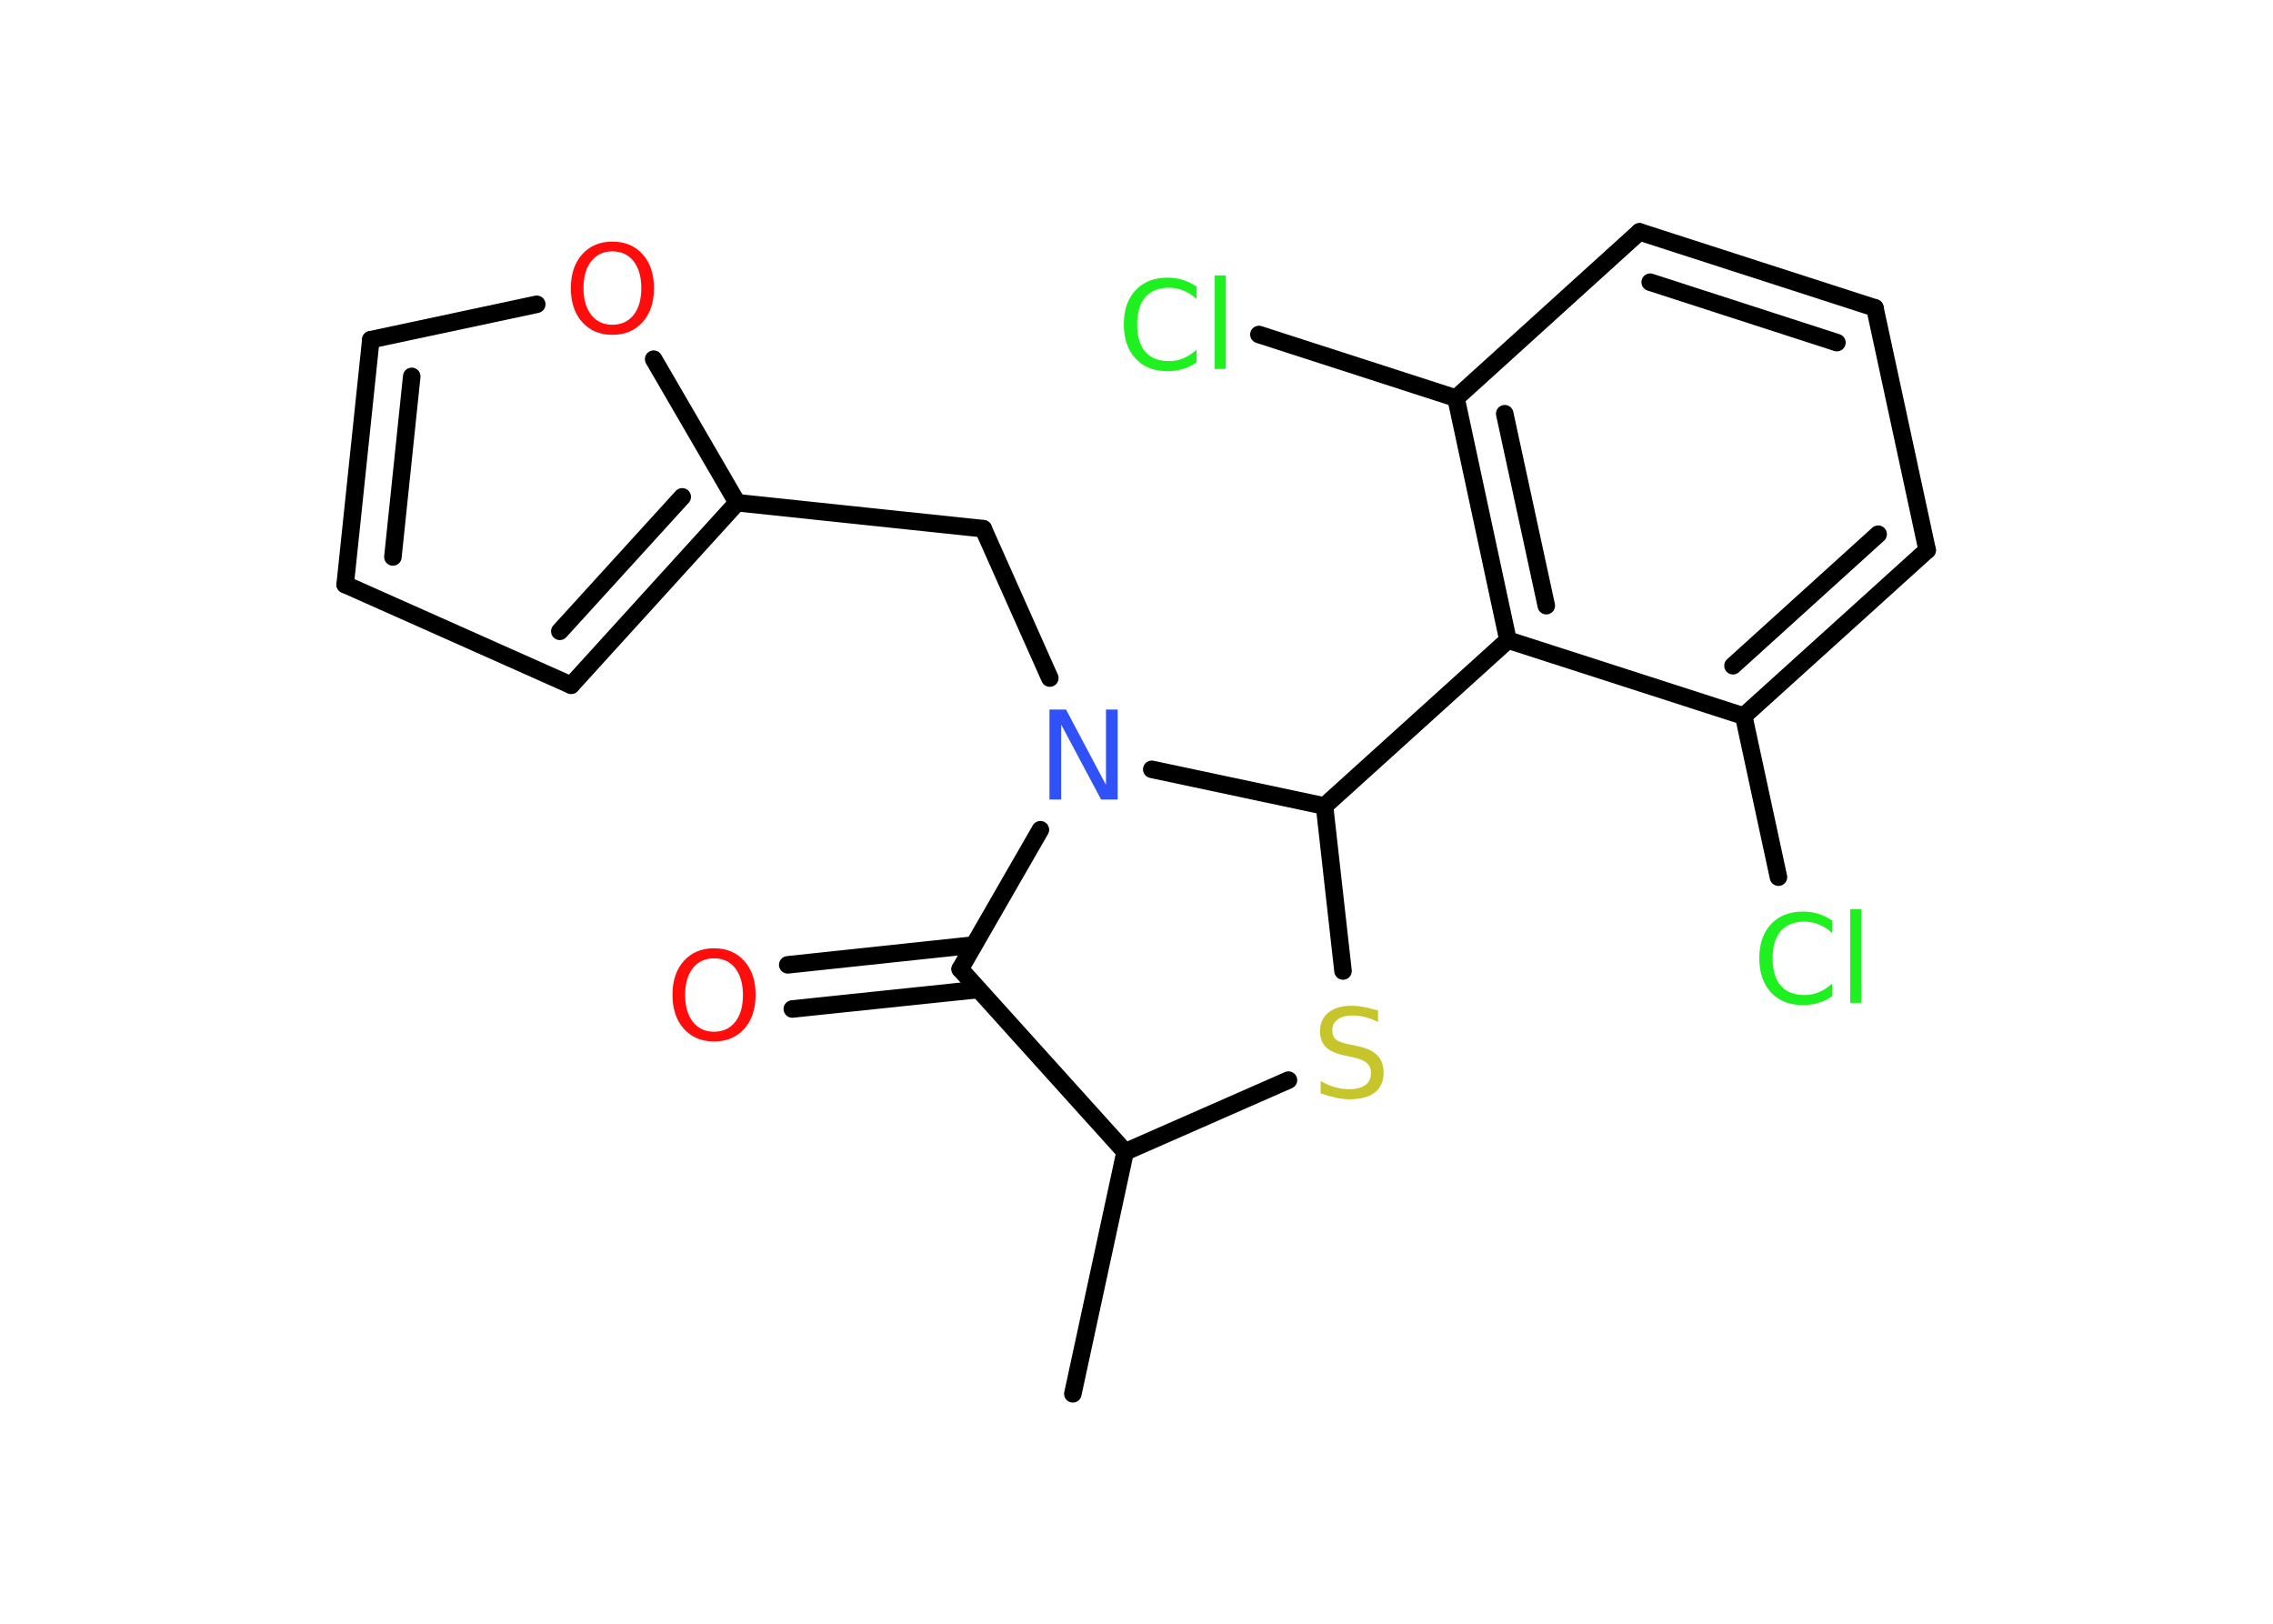 <?xml version='1.0' encoding='UTF-8'?>
<!DOCTYPE svg PUBLIC "-//W3C//DTD SVG 1.1//EN" "http://www.w3.org/Graphics/SVG/1.1/DTD/svg11.dtd">
<svg version='1.2' xmlns='http://www.w3.org/2000/svg' xmlns:xlink='http://www.w3.org/1999/xlink' width='70.0mm' height='50.0mm' viewBox='0 0 70.0 50.0'>
  <desc>Generated by the Chemistry Development Kit (http://github.com/cdk)</desc>
  <g stroke-linecap='round' stroke-linejoin='round' stroke='#000000' stroke-width='.54' fill='#1FF01F'>
    <rect x='.0' y='.0' width='70.0' height='50.0' fill='#FFFFFF' stroke='none'/>
    <g id='mol1' class='mol'>
      <line id='mol1bnd1' class='bond' x1='33.04' y1='42.92' x2='34.65' y2='35.47'/>
      <line id='mol1bnd2' class='bond' x1='34.65' y1='35.47' x2='39.68' y2='33.26'/>
      <line id='mol1bnd3' class='bond' x1='41.36' y1='29.9' x2='40.79' y2='24.82'/>
      <line id='mol1bnd4' class='bond' x1='40.79' y1='24.82' x2='46.44' y2='19.71'/>
      <g id='mol1bnd5' class='bond'>
        <line x1='44.84' y1='12.26' x2='46.44' y2='19.71'/>
        <line x1='46.34' y1='12.74' x2='47.62' y2='18.65'/>
      </g>
      <line id='mol1bnd6' class='bond' x1='44.84' y1='12.26' x2='38.77' y2='10.3'/>
      <line id='mol1bnd7' class='bond' x1='44.84' y1='12.26' x2='50.49' y2='7.14'/>
      <g id='mol1bnd8' class='bond'>
        <line x1='57.74' y1='9.48' x2='50.49' y2='7.14'/>
        <line x1='56.57' y1='10.55' x2='50.82' y2='8.69'/>
      </g>
      <line id='mol1bnd9' class='bond' x1='57.74' y1='9.48' x2='59.35' y2='16.94'/>
      <g id='mol1bnd10' class='bond'>
        <line x1='53.7' y1='22.05' x2='59.35' y2='16.94'/>
        <line x1='53.37' y1='20.5' x2='57.84' y2='16.45'/>
      </g>
      <line id='mol1bnd11' class='bond' x1='46.44' y1='19.71' x2='53.7' y2='22.05'/>
      <line id='mol1bnd12' class='bond' x1='53.7' y1='22.05' x2='54.77' y2='27.01'/>
      <line id='mol1bnd13' class='bond' x1='40.79' y1='24.82' x2='35.47' y2='23.69'/>
      <line id='mol1bnd14' class='bond' x1='32.33' y1='20.88' x2='30.28' y2='16.28'/>
      <line id='mol1bnd15' class='bond' x1='30.28' y1='16.28' x2='22.7' y2='15.48'/>
      <g id='mol1bnd16' class='bond'>
        <line x1='17.59' y1='21.1' x2='22.7' y2='15.48'/>
        <line x1='17.24' y1='19.44' x2='21.01' y2='15.3'/>
      </g>
      <line id='mol1bnd17' class='bond' x1='17.59' y1='21.1' x2='10.63' y2='18.0'/>
      <g id='mol1bnd18' class='bond'>
        <line x1='11.42' y1='10.46' x2='10.63' y2='18.0'/>
        <line x1='12.68' y1='11.59' x2='12.1' y2='17.15'/>
      </g>
      <line id='mol1bnd19' class='bond' x1='11.42' y1='10.46' x2='16.53' y2='9.37'/>
      <line id='mol1bnd20' class='bond' x1='22.7' y1='15.48' x2='20.13' y2='11.06'/>
      <line id='mol1bnd21' class='bond' x1='32.04' y1='25.55' x2='29.57' y2='29.84'/>
      <line id='mol1bnd22' class='bond' x1='34.65' y1='35.47' x2='29.57' y2='29.84'/>
      <g id='mol1bnd23' class='bond'>
        <line x1='30.13' y1='30.47' x2='24.4' y2='31.07'/>
        <line x1='29.99' y1='29.1' x2='24.26' y2='29.71'/>
      </g>
      <path id='mol1atm3' class='atom' d='M42.44 31.11v.36q-.21 -.1 -.4 -.15q-.19 -.05 -.37 -.05q-.31 .0 -.47 .12q-.17 .12 -.17 .34q.0 .18 .11 .28q.11 .09 .42 .15l.23 .05q.42 .08 .62 .28q.2 .2 .2 .54q.0 .4 -.27 .61q-.27 .21 -.79 .21q-.2 .0 -.42 -.05q-.22 -.05 -.46 -.13v-.38q.23 .13 .45 .19q.22 .06 .43 .06q.32 .0 .5 -.13q.17 -.13 .17 -.36q.0 -.21 -.13 -.32q-.13 -.11 -.41 -.17l-.23 -.05q-.42 -.08 -.61 -.26q-.19 -.18 -.19 -.49q.0 -.37 .26 -.58q.26 -.21 .71 -.21q.19 .0 .39 .04q.2 .04 .41 .1z' stroke='none' fill='#C6C62C'/>
      <path id='mol1atm7' class='atom' d='M36.85 8.81v.4q-.19 -.18 -.4 -.26q-.21 -.09 -.45 -.09q-.47 .0 -.73 .29q-.25 .29 -.25 .84q.0 .55 .25 .84q.25 .29 .73 .29q.24 .0 .45 -.09q.21 -.09 .4 -.26v.39q-.2 .14 -.42 .2q-.22 .07 -.47 .07q-.63 .0 -.99 -.39q-.36 -.39 -.36 -1.05q.0 -.67 .36 -1.05q.36 -.39 .99 -.39q.25 .0 .47 .07q.22 .07 .41 .2zM37.41 8.48h.34v2.88h-.34v-2.88z' stroke='none'/>
      <path id='mol1atm12' class='atom' d='M56.42 28.33v.4q-.19 -.18 -.4 -.26q-.21 -.09 -.45 -.09q-.47 .0 -.73 .29q-.25 .29 -.25 .84q.0 .55 .25 .84q.25 .29 .73 .29q.24 .0 .45 -.09q.21 -.09 .4 -.26v.39q-.2 .14 -.42 .2q-.22 .07 -.47 .07q-.63 .0 -.99 -.39q-.36 -.39 -.36 -1.05q.0 -.67 .36 -1.05q.36 -.39 .99 -.39q.25 .0 .47 .07q.22 .07 .41 .2zM56.98 28.0h.34v2.88h-.34v-2.88z' stroke='none'/>
      <path id='mol1atm13' class='atom' d='M32.33 21.85h.5l1.23 2.32v-2.32h.36v2.77h-.51l-1.23 -2.31v2.31h-.36v-2.77z' stroke='none' fill='#3050F8'/>
      <path id='mol1atm19' class='atom' d='M18.86 7.74q-.41 .0 -.65 .3q-.24 .3 -.24 .83q.0 .52 .24 .83q.24 .3 .65 .3q.41 .0 .65 -.3q.24 -.3 .24 -.83q.0 -.52 -.24 -.83q-.24 -.3 -.65 -.3zM18.86 7.44q.58 .0 .93 .39q.35 .39 .35 1.04q.0 .66 -.35 1.05q-.35 .39 -.93 .39q-.58 .0 -.93 -.39q-.35 -.39 -.35 -1.05q.0 -.65 .35 -1.04q.35 -.39 .93 -.39z' stroke='none' fill='#FF0D0D'/>
      <path id='mol1atm21' class='atom' d='M21.99 29.51q-.41 .0 -.65 .3q-.24 .3 -.24 .83q.0 .52 .24 .83q.24 .3 .65 .3q.41 .0 .65 -.3q.24 -.3 .24 -.83q.0 -.52 -.24 -.83q-.24 -.3 -.65 -.3zM21.99 29.2q.58 .0 .93 .39q.35 .39 .35 1.04q.0 .66 -.35 1.05q-.35 .39 -.93 .39q-.58 .0 -.93 -.39q-.35 -.39 -.35 -1.05q.0 -.65 .35 -1.04q.35 -.39 .93 -.39z' stroke='none' fill='#FF0D0D'/>
    </g>
  </g>
</svg>
